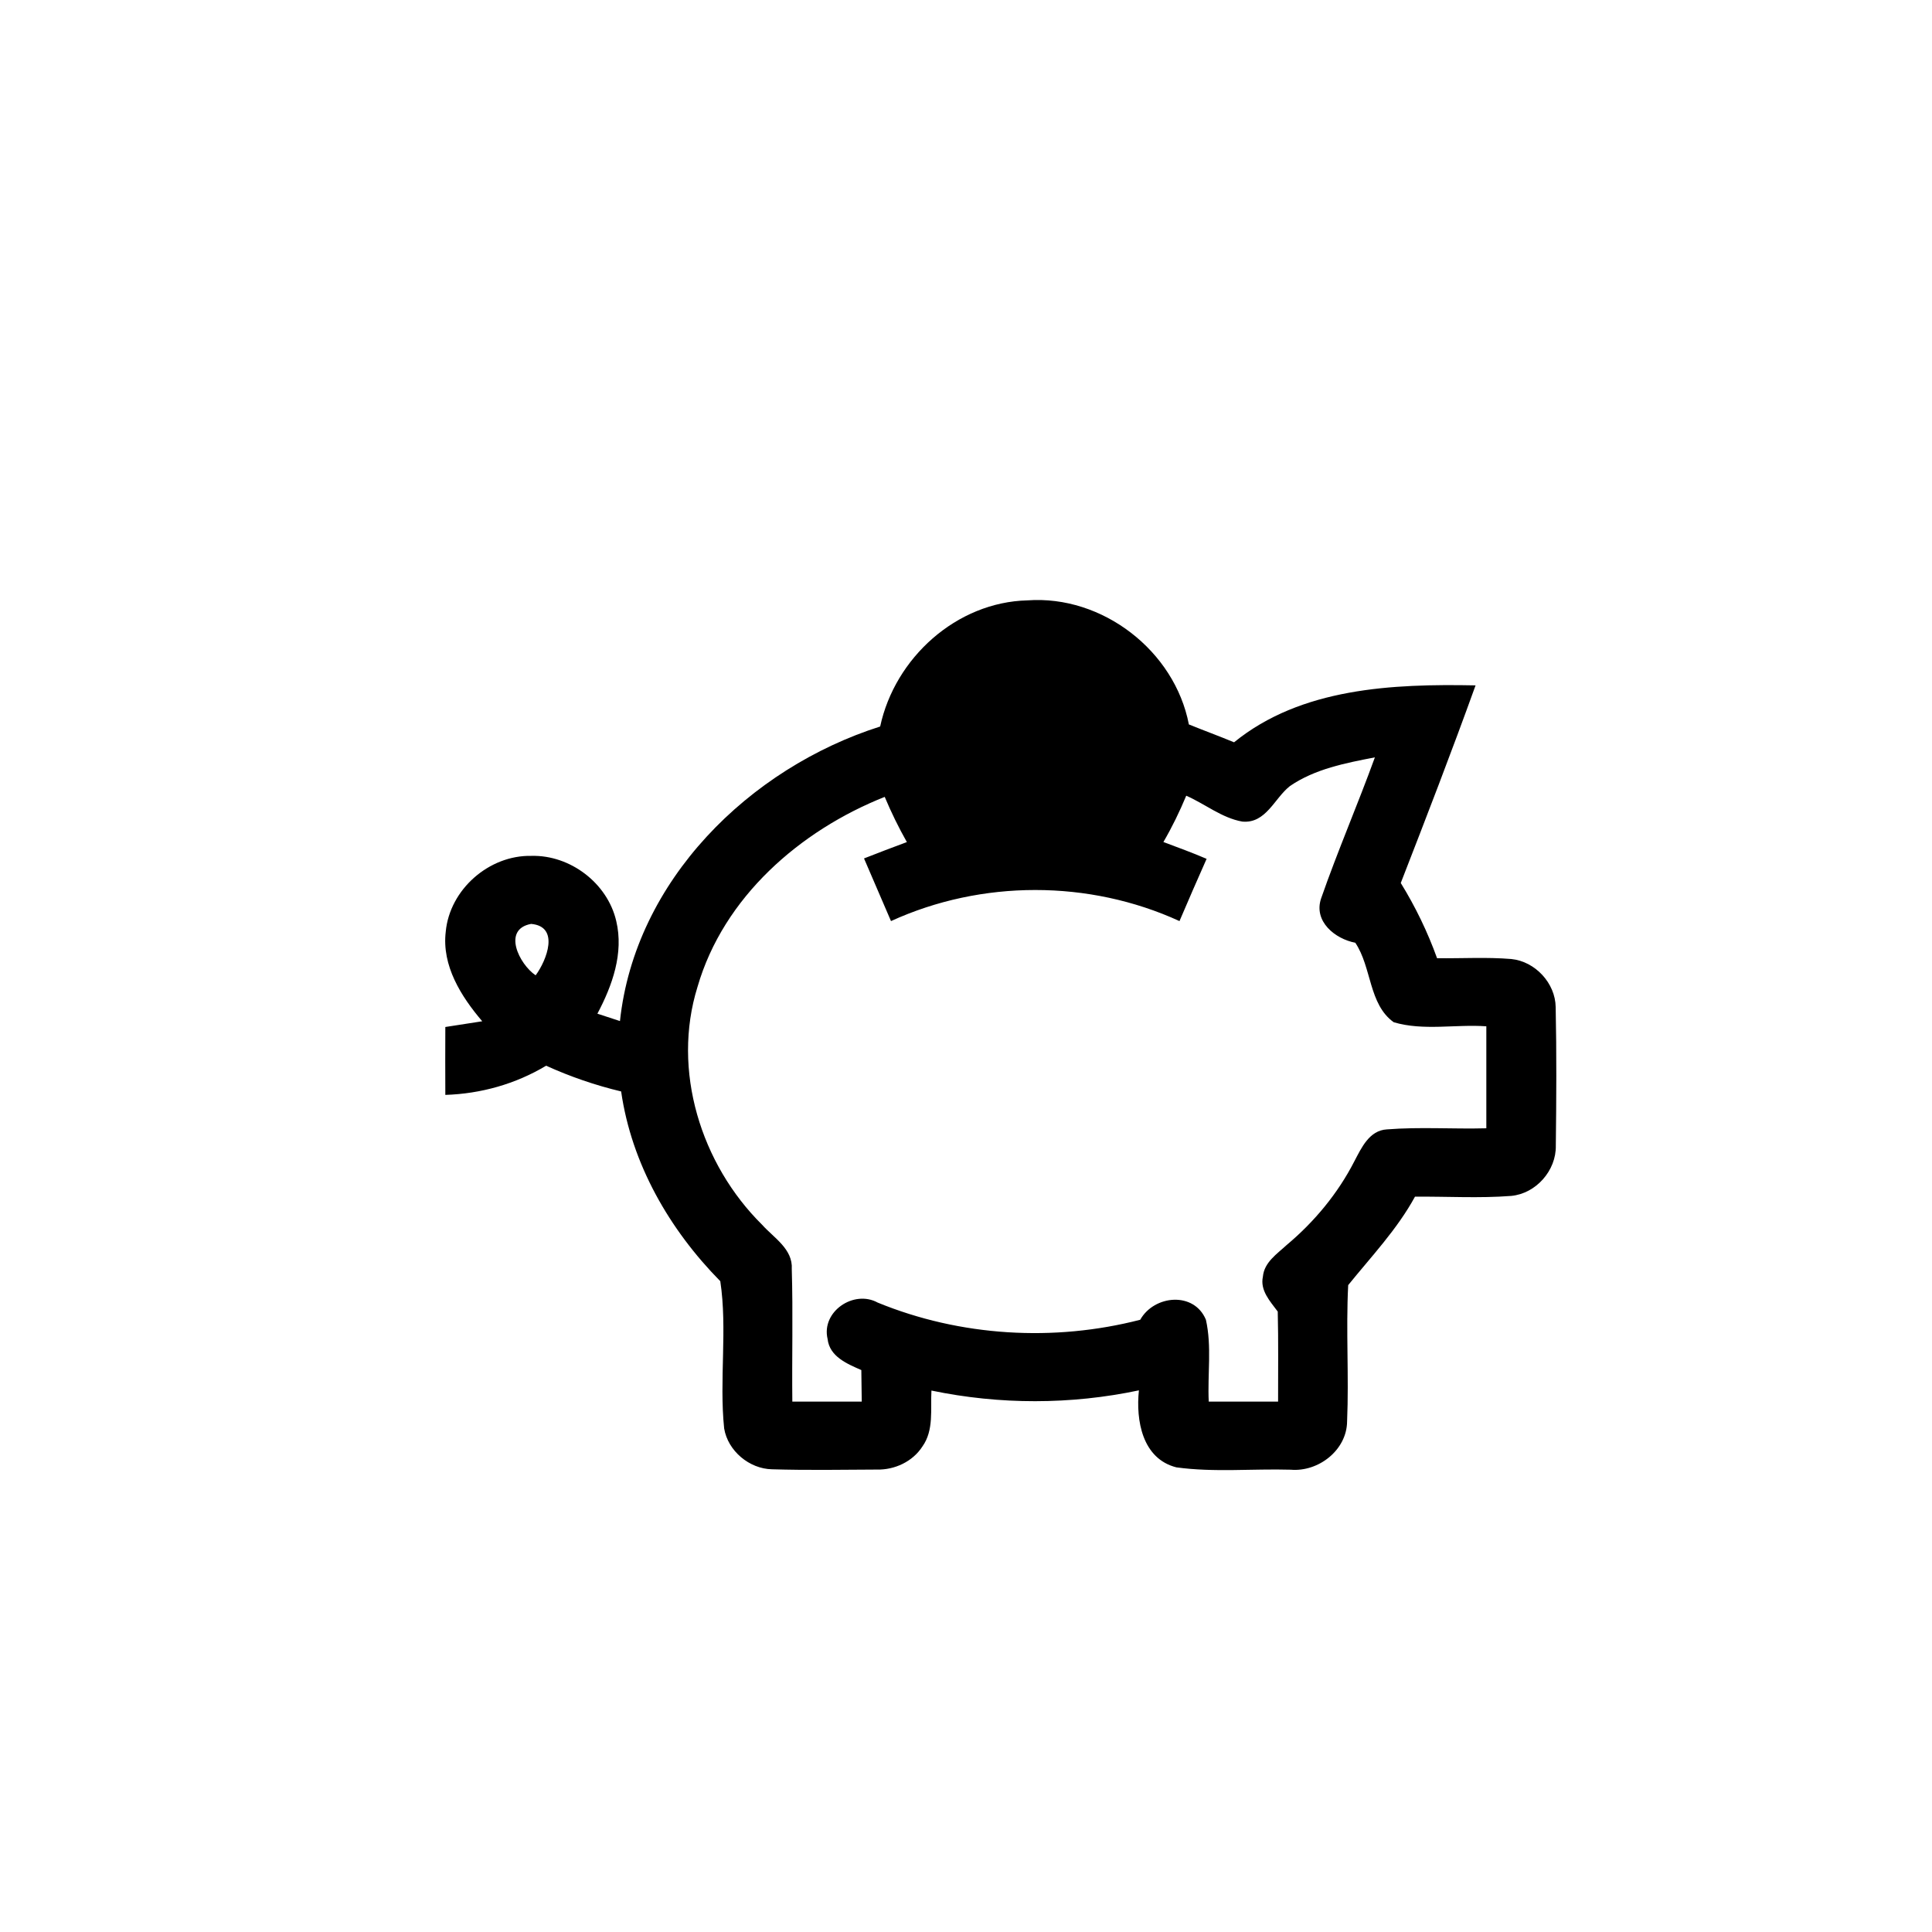 <svg width="28px" height="28px" viewBox="0 0 280 280" version="1.1" xmlns="http://www.w3.org/2000/svg">
<g id="#000000ff">
<path fill="#000000" opacity="1.00" d=" M 127.56 105.29 C 129.69 95.36 138.61 87.26 148.91 87.01 C 159.76 86.22 170.24 94.31 172.30 104.99 C 174.47 105.87 176.68 106.68 178.85 107.58 C 188.59 99.66 201.86 99.10 213.85 99.33 C 210.39 108.94 206.71 118.46 203.01 127.97 C 205.13 131.41 206.90 135.06 208.27 138.87 C 211.86 138.92 215.46 138.69 219.04 138.99 C 222.49 139.34 225.41 142.48 225.46 145.95 C 225.60 152.64 225.56 159.35 225.48 166.04 C 225.55 169.64 222.61 172.98 219.02 173.32 C 214.38 173.68 209.72 173.39 205.07 173.43 C 202.48 178.18 198.74 182.10 195.39 186.25 C 195.05 192.82 195.51 199.43 195.23 206.01 C 195.19 210.16 191.08 213.35 187.06 213.00 C 181.55 212.84 175.96 213.41 170.49 212.66 C 165.54 211.41 164.60 205.84 165.06 201.50 C 155.17 203.59 144.89 203.59 134.99 201.53 C 134.84 204.24 135.37 207.28 133.68 209.64 C 132.27 211.83 129.66 213.04 127.09 212.98 C 122.02 213.01 116.95 213.09 111.89 212.94 C 108.60 212.88 105.49 210.28 104.95 207.02 C 104.22 199.95 105.44 192.63 104.39 185.68 C 97.02 178.20 91.53 168.68 90.02 158.18 C 86.29 157.29 82.65 156.04 79.15 154.45 C 74.73 157.10 69.69 158.52 64.54 158.68 C 64.52 155.40 64.53 152.12 64.54 148.84 C 66.32 148.56 68.10 148.28 69.89 148.01 C 66.83 144.42 64.01 139.96 64.60 135.03 C 65.17 128.91 70.88 123.91 77.01 124.04 C 82.63 123.89 88.03 127.98 89.31 133.48 C 90.42 138.14 88.74 142.84 86.58 146.91 C 87.67 147.27 88.76 147.63 89.85 147.98 C 92.03 127.61 108.60 111.32 127.56 105.29 M 186.95 113.92 C 184.69 115.69 183.48 119.39 180.04 119.07 C 177.08 118.55 174.64 116.51 171.92 115.32 C 170.96 117.62 169.87 119.87 168.61 122.03 C 170.70 122.82 172.81 123.58 174.87 124.47 C 173.53 127.47 172.23 130.48 170.94 133.49 C 157.81 127.48 142.25 127.49 129.13 133.49 C 127.82 130.46 126.52 127.43 125.22 124.41 C 127.28 123.59 129.35 122.82 131.43 122.04 C 130.23 119.92 129.16 117.73 128.22 115.49 C 115.94 120.37 104.86 130.02 101.09 143.02 C 97.32 155.12 101.58 168.73 110.46 177.51 C 112.16 179.41 114.93 181.02 114.75 183.93 C 114.94 190.32 114.76 196.73 114.83 203.13 C 118.18 203.14 121.54 203.14 124.89 203.13 C 124.88 201.60 124.86 200.08 124.83 198.56 C 122.78 197.66 120.22 196.61 119.94 194.05 C 119.00 190.08 123.74 186.88 127.20 188.78 C 139.18 193.69 152.73 194.50 165.25 191.27 C 167.26 187.68 173.06 187.13 174.77 191.27 C 175.64 195.14 174.99 199.18 175.18 203.13 C 178.53 203.14 181.88 203.14 185.23 203.13 C 185.22 198.78 185.29 194.42 185.18 190.08 C 184.08 188.60 182.59 187.02 183.03 185.01 C 183.22 182.93 185.09 181.72 186.48 180.43 C 190.49 177.07 193.90 172.96 196.29 168.29 C 197.32 166.34 198.45 163.83 200.99 163.68 C 205.79 163.30 210.61 163.65 215.41 163.52 C 215.41 158.59 215.42 153.66 215.41 148.74 C 210.96 148.42 206.30 149.43 201.99 148.15 C 198.34 145.54 198.82 140.20 196.42 136.63 C 193.48 136.07 190.35 133.54 191.46 130.22 C 193.86 123.33 196.77 116.62 199.26 109.76 C 195.01 110.59 190.58 111.43 186.95 113.92 M 77.63 141.35 C 79.22 139.20 81.17 134.26 76.97 133.90 C 72.73 134.68 75.26 139.76 77.63 141.35 Z" />
</g>
</svg>